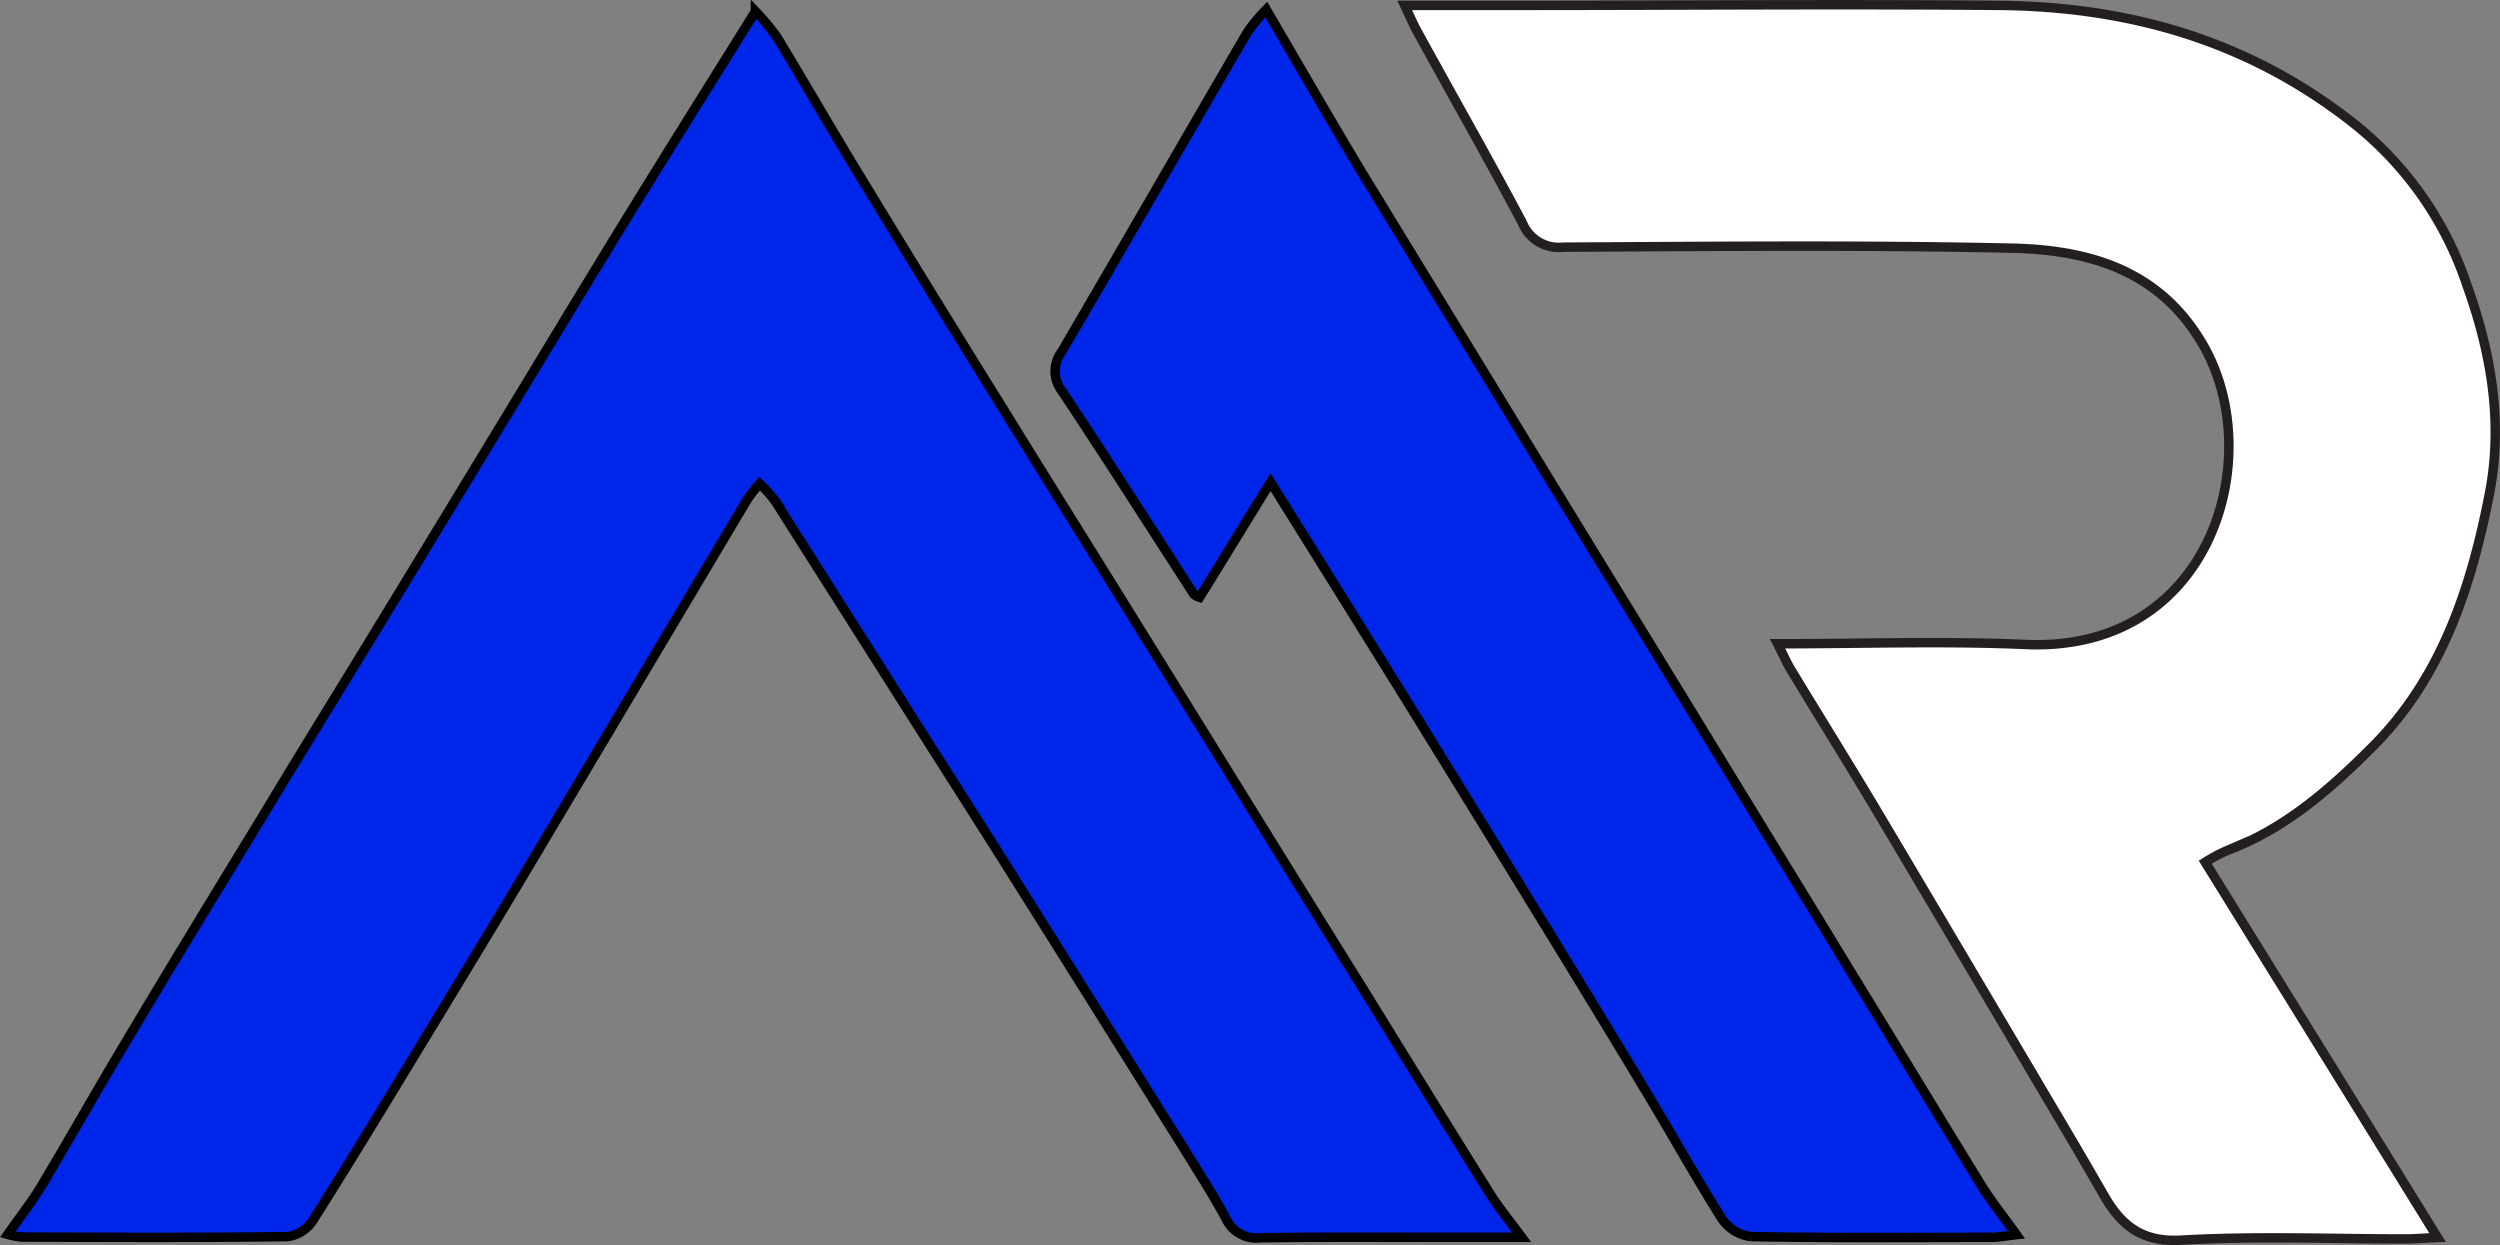 <svg id="Capa_1" data-name="Capa 1" xmlns="http://www.w3.org/2000/svg" viewBox="0 0 264.7 131.83"><rect x="0" y="0" width="264.7" height="131.83" fill="#808080" stroke="none"/><defs><style>.cls-1{fill:#0026e9;stroke:#000;}.cls-1,.cls-2{stroke-miterlimit:10;}.cls-2{fill:#fff;stroke:#231f20;}</style></defs><title>logo-black</title><path class="cls-1" d="M546.63,179.08h-7.57c-6.72,0-13.42-.05-20.14.05a3.56,3.56,0,0,1-3.64-2.08c-1.35-2.51-2.91-4.91-4.41-7.35-5.64-9-11.26-18-16.93-27-4.26-6.8-8.6-13.57-12.89-20.34-4.49-7.1-9-14.17-13.47-21.24a14.93,14.93,0,0,0-1.65-1.83,15.79,15.79,0,0,0-1.3,1.65q-10.95,18.39-21.92,36.81c-4.56,7.67-9.2,15.3-13.84,22.92-3.36,5.54-6.75,11.11-10.23,16.6A3.82,3.82,0,0,1,416,179c-9.4.13-18.78,0.08-28.18,0.05a8.47,8.47,0,0,1-1.5-.28c1.3-1.86,2.53-3.41,3.56-5.12,2.93-4.89,5.74-9.9,8.68-14.79,5-8.43,10.16-16.83,15.25-25.2,4-6.64,8.1-13.24,12.14-19.88q6.81-11.17,13.62-22.39c4.21-6.95,8.4-13.89,12.66-20.81s8.65-13.92,13.26-21.31A25.38,25.38,0,0,1,467.77,52c3.11,5.14,6.09,10.33,9.23,15.45,4.86,8,9.8,16,14.72,23.92,4.09,6.62,8.2,13.19,12.29,19.78q6.7,10.79,13.39,21.61,6.32,10.23,12.69,20.44c4.36,7.07,8.7,14.12,13.11,21.16C544.09,175.82,545.2,177.14,546.63,179.08Z" transform="translate(-385.5 -48.07)"/><path class="cls-1" d="M599,178.8c-1.25.13-1.93,0.28-2.61,0.28-8.5,0-17,.08-25.5-0.08a4.38,4.38,0,0,1-3.06-1.86c-2.86-4.54-5.47-9.25-8.25-13.84-4.69-7.8-9.45-15.55-14.22-23.32q-5.87-9.55-11.79-19.13c-4.36-7-8.75-14.07-13.54-21.72-2.61,4.19-5,8.15-7.52,12.19a1.55,1.55,0,0,1-.6-0.33c-4.66-7.2-9.25-14.42-14-21.56a3.39,3.39,0,0,1,0-4.11c6.59-11.26,13.09-22.57,19.66-33.83a18.85,18.85,0,0,1,2-2.41c3.51,6,6.67,11.48,9.93,16.93L543.19,88.4q6.62,10.87,13.26,21.69t13.14,21.46c4.19,6.85,8.4,13.69,12.56,20.54,4.44,7.22,8.83,14.49,13.26,21.69C596.43,175.39,597.63,176.89,599,178.8Z" transform="translate(-385.5 -48.07)"/><path class="cls-2" d="M646.7,78.27c2.58,7.17,3.84,14.57,2.38,22.07-1.91,9.83-5,19.33-12.21,26.63-4.51,4.54-9.38,8.85-15.57,11.16a16.33,16.33,0,0,0-2.31,1.23c8.15,13.16,16.25,26.23,24.6,39.74-1.43.05-2.36,0.15-3.31,0.15-7.95,0-15.95-.33-23.87.13-4.19.23-6.37-1.63-8.17-4.79-1.15-2-2.31-4-3.49-6q-10-16.93-20.06-33.88c-3.13-5.27-6.39-10.48-9.58-15.75-0.45-.73-0.78-1.53-1.4-2.73,9.13,0,17.73-.3,26.3.08,19.58,0.83,25.48-19.63,18.91-31.44-4.59-8.22-12.26-10.38-20.66-10.53C582.48,74,566.74,74.16,551,74.24a4.15,4.15,0,0,1-4.31-2.58c-3.59-6.77-7.4-13.44-11.08-20.16-0.43-.75-0.75-1.53-1.38-2.86h12.41c16.83,0,33.65-.15,50.48,0C611,48.76,623.68,52.4,634.79,61.2A36.66,36.66,0,0,1,646.7,78.27Z" transform="translate(-385.5 -48.07)"/></svg>